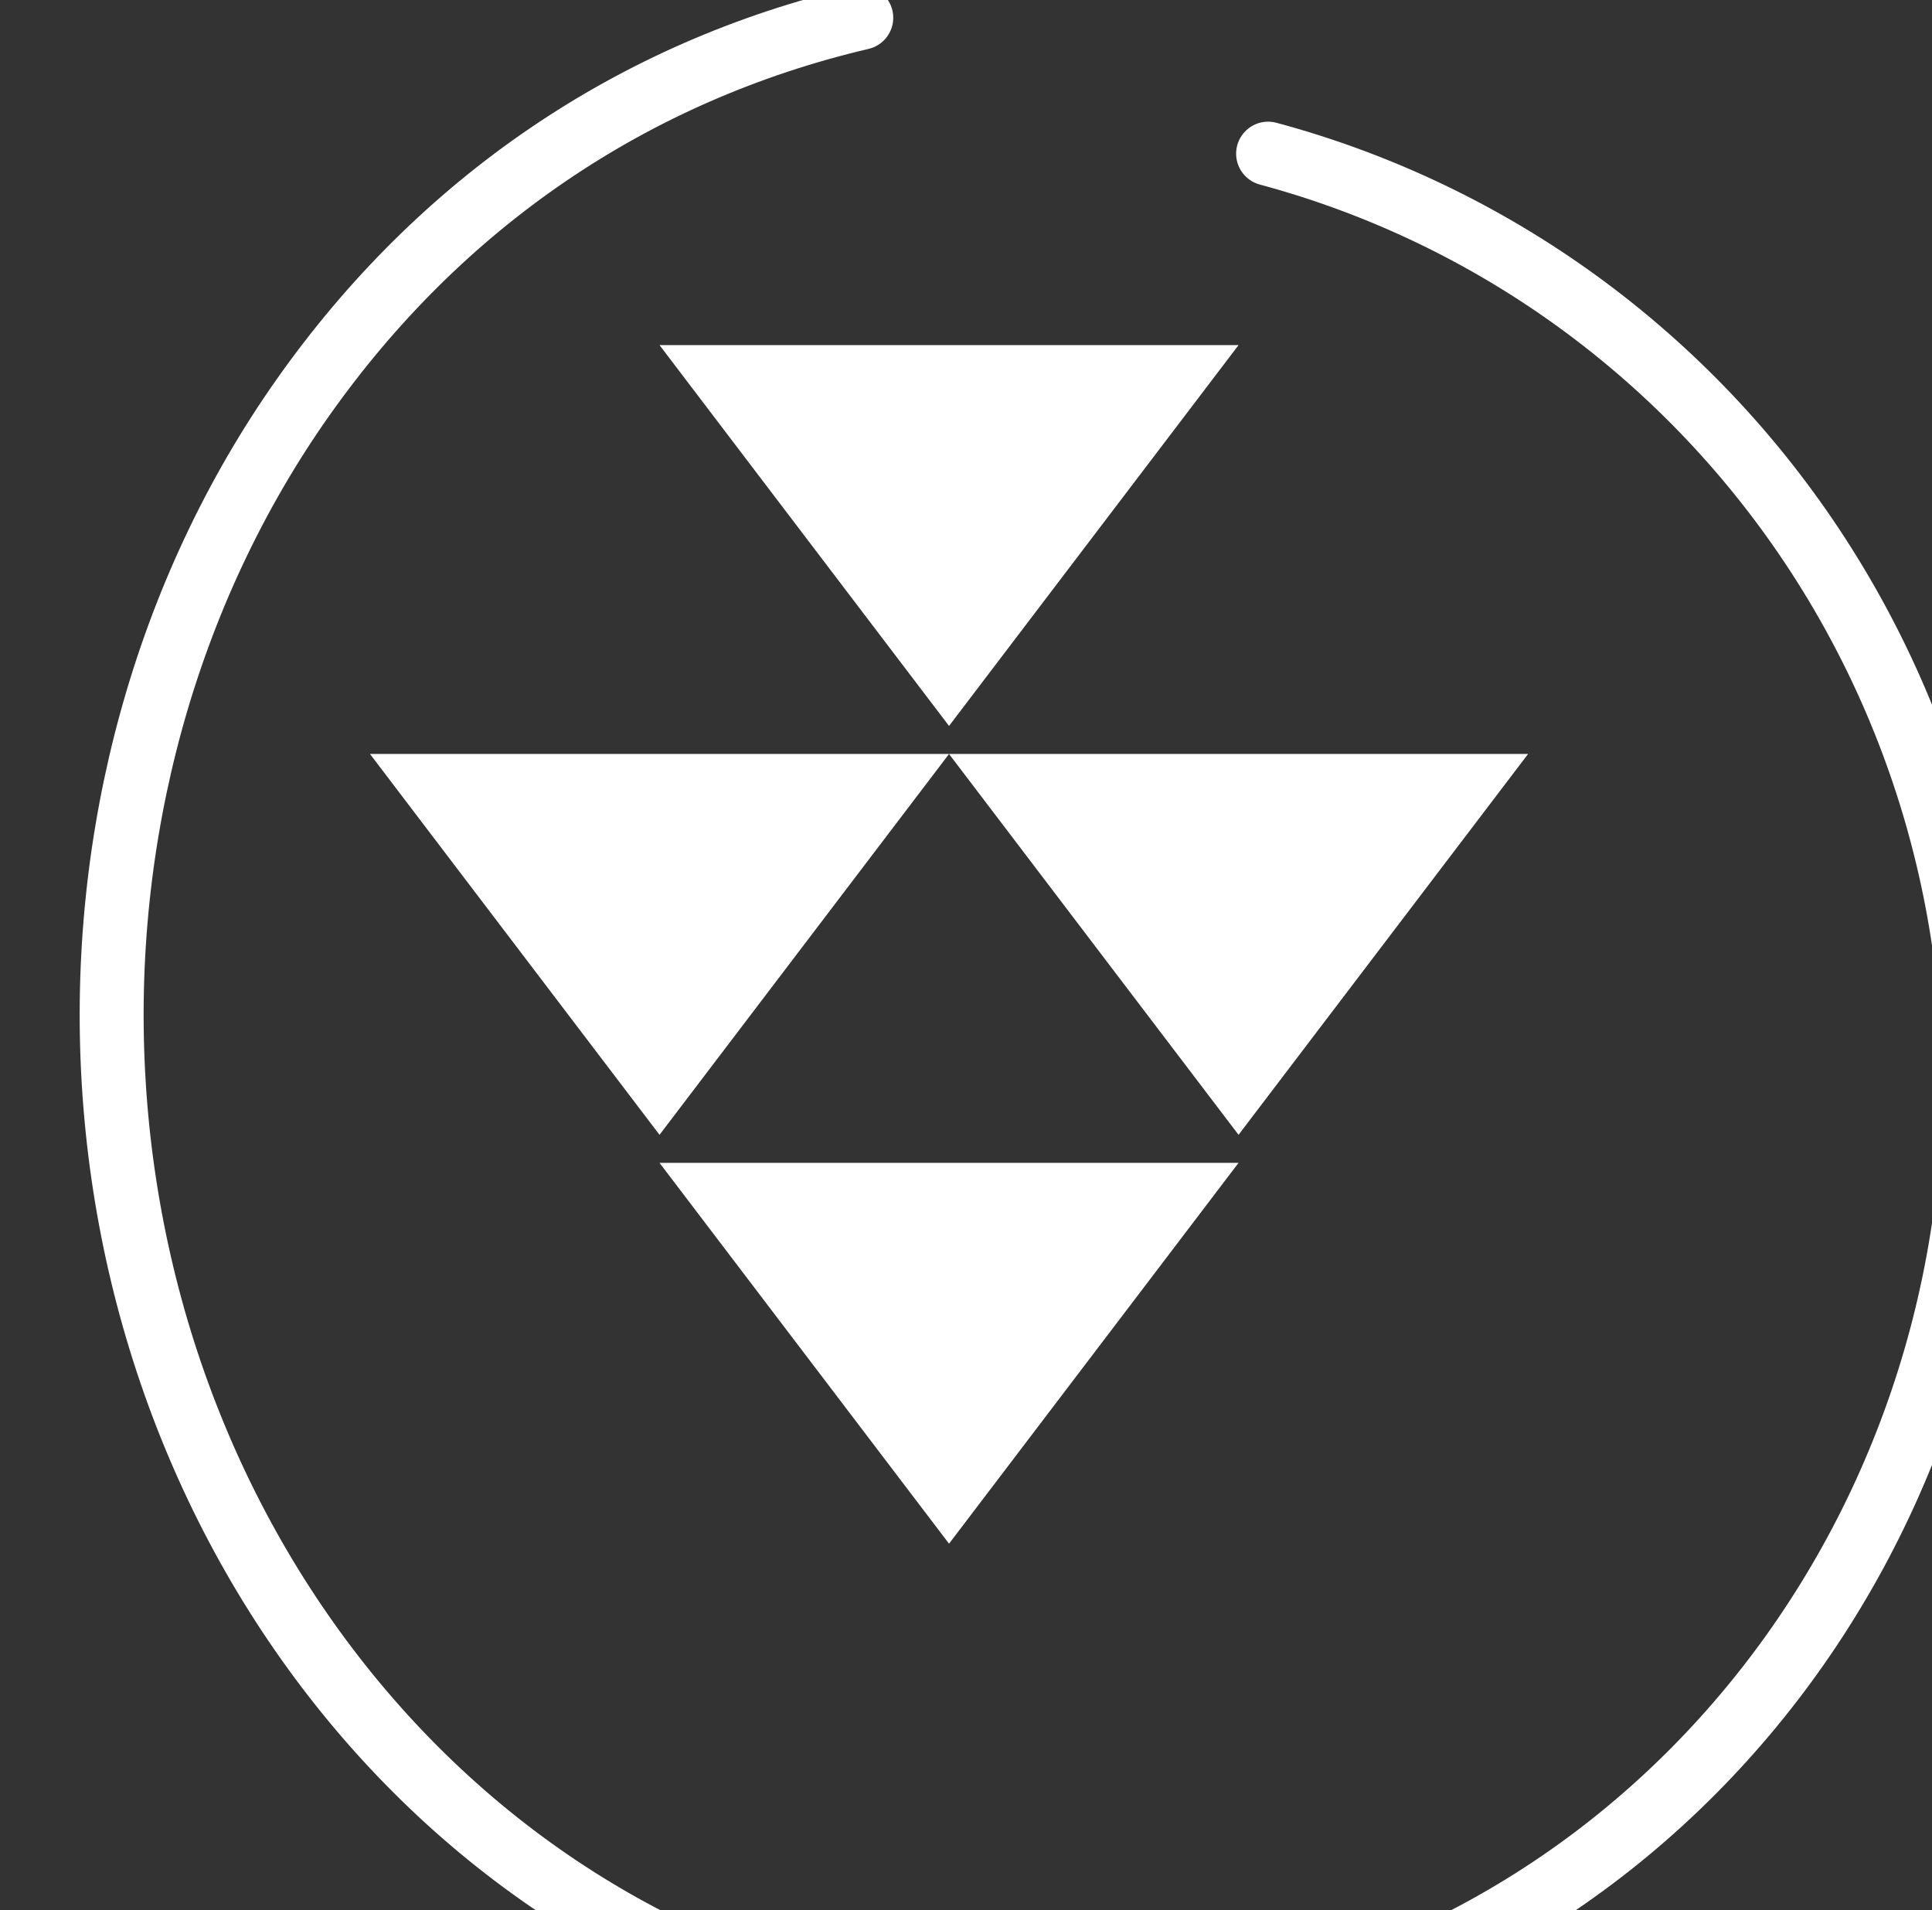 <svg width="87" height="86" viewBox="0 0 87 86" fill="none" xmlns="http://www.w3.org/2000/svg">
<rect x="0" y="0" width="87" height="86" fill="#333333" stroke="none"/>
<path d="M38.784 0.799C28.507 3.21 19.848 9.108 13.653 17.881C7.459 26.653 4.45 37.654 5.12 48.732C5.79 59.81 10.095 70.268 17.298 78.178C24.5 86.088 34.141 90.9 44.507 91.687C54.872 92.475 65.175 89.185 73.307 82.432C81.439 75.679 86.827 65.965 88.421 55.3C89.999 44.707 87.663 33.921 81.864 24.987C76.065 16.053 67.244 9.643 57.104 6.918" stroke="white" stroke-width="2.88" stroke-linecap="round"/>
<path d="M55.773 52.353C55.773 52.353 42.736 69.499 42.736 69.499C42.736 69.499 29.699 52.353 29.699 52.353C29.699 52.353 55.773 52.353 55.773 52.353Z" fill="white"/>
<path d="M68.811 33.945C68.811 33.945 55.773 51.091 55.773 51.091C55.773 51.091 42.736 33.945 42.736 33.945C42.736 33.945 68.811 33.945 68.811 33.945Z" fill="white"/>
<path d="M42.736 33.945C42.736 33.945 29.699 51.091 29.699 51.091C29.699 51.091 16.661 33.945 16.661 33.945C16.661 33.945 42.736 33.945 42.736 33.945Z" fill="white"/>
<path d="M55.773 15.537C55.773 15.537 42.736 32.683 42.736 32.683C42.736 32.683 29.699 15.537 29.699 15.537C29.699 15.537 55.773 15.537 55.773 15.537Z" fill="white"/>
</svg>